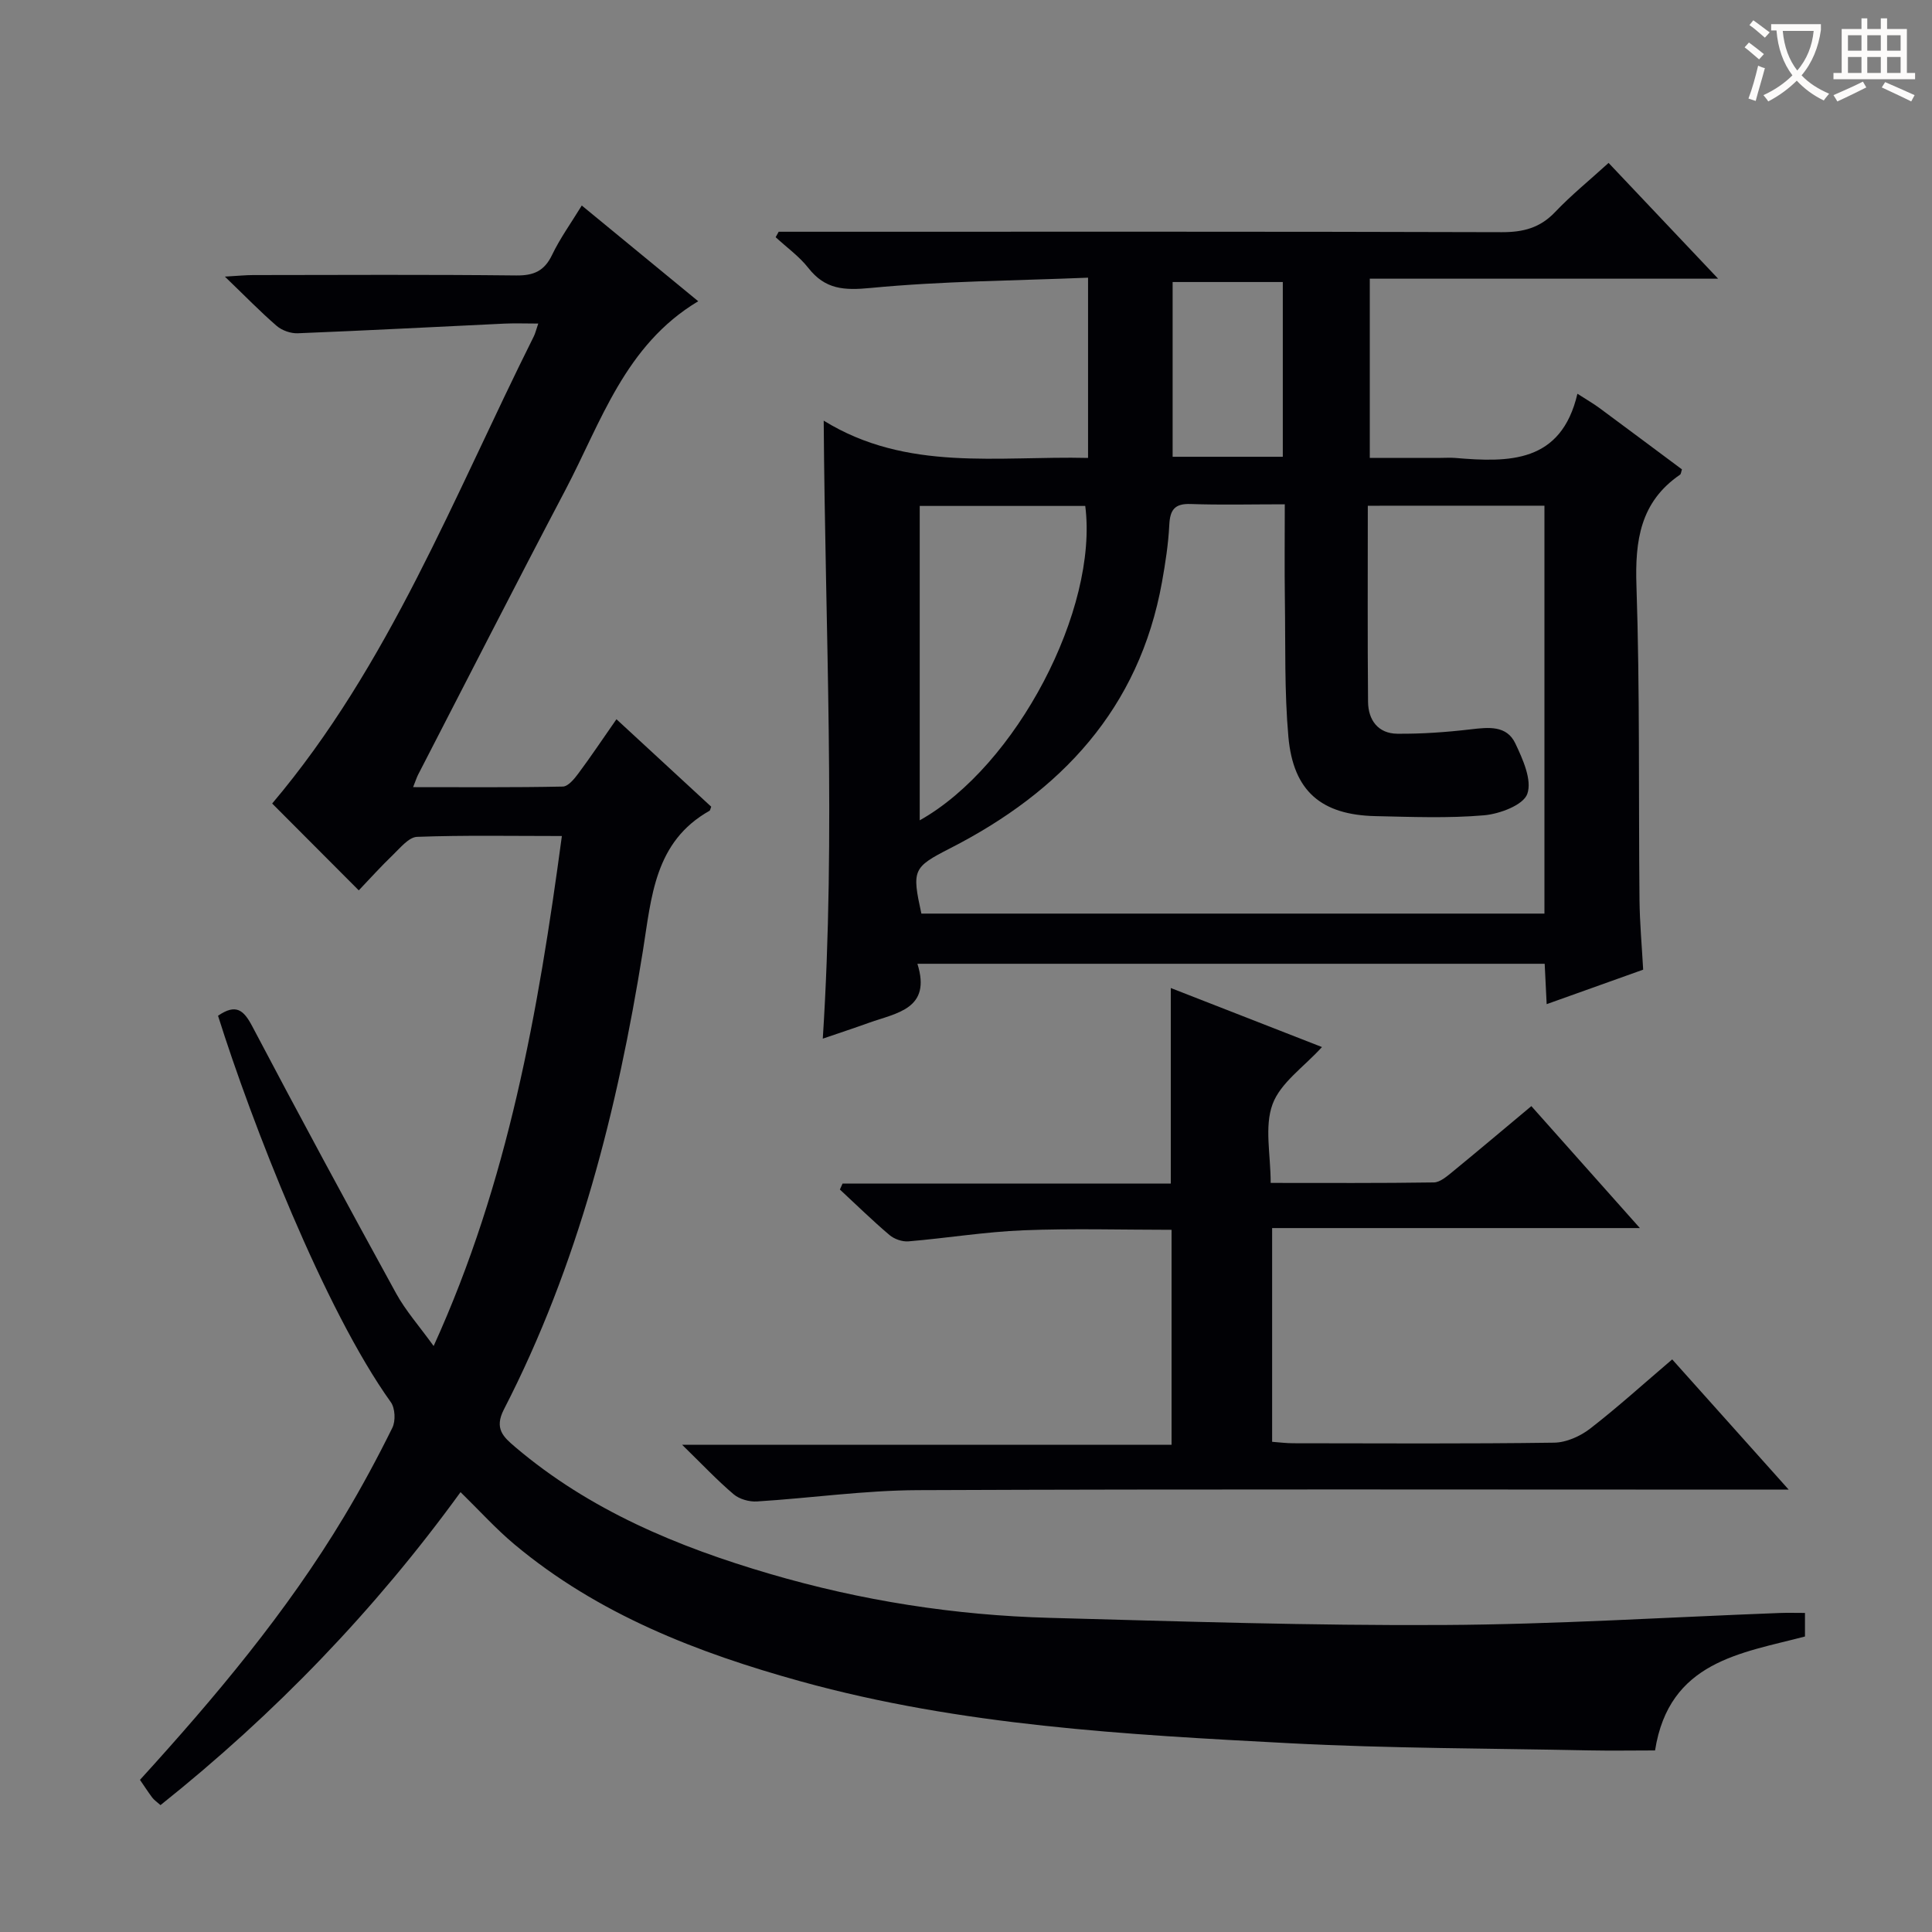 <svg enable-background="new 0 0 400 400" viewBox="0 0 400 400" xmlns="http://www.w3.org/2000/svg"><rect x="0" y="0" width="400" height="400" fill="#808080" stroke="none"/><g fill="#010105"><path d="m45.14 210.3c3.74-2.57 5.32-1.17 7.09 2.19 9.75 18.52 19.71 36.94 29.78 55.29 1.98 3.6 4.78 6.75 7.77 10.9 15.44-33.93 21.66-69.21 26.55-105.59-10.42 0-20.21-.19-29.97.17-1.72.06-3.48 2.27-5 3.73-2.5 2.4-4.83 4.99-7.08 7.35-6.37-6.38-12.23-12.26-17.93-17.98 24.18-28.58 37.59-63.56 54.18-96.74.29-.58.43-1.23.91-2.63-2.56 0-4.77-.09-6.98.01-14.27.68-28.54 1.43-42.81 2-1.45.06-3.27-.58-4.37-1.53-3.39-2.93-6.52-6.16-10.72-10.2 2.78-.16 4.31-.32 5.83-.32 18.17-.02 36.33-.12 54.5.08 3.64.04 5.82-.93 7.42-4.27 1.64-3.42 3.9-6.55 6.14-10.21 8.17 6.72 16.1 13.23 24.11 19.82-15.17 9.07-20.09 24.99-27.51 39.09-10.3 19.57-20.34 39.27-30.48 58.92-.3.58-.49 1.21-1.04 2.59 10.61 0 20.8.09 30.99-.12 1.11-.02 2.39-1.59 3.22-2.71 2.58-3.46 4.98-7.06 7.89-11.23 6.71 6.2 13.22 12.21 19.62 18.11-.21.54-.23.77-.33.83-11.43 6.43-12.03 17.87-13.81 28.99-5.28 32.94-13.4 65.09-28.78 94.96-2.06 4-.1 5.72 2.36 7.81 15.42 13.09 33.6 20.64 52.73 26.25 18.91 5.55 38.26 8.57 57.94 9.1 27.11.73 54.23 1.63 81.34 1.48 23.27-.12 46.54-1.61 69.81-2.49 1.64-.06 3.28-.01 5.19-.01v4.88c-13.24 3.48-28.13 5.12-31.04 23.59-4.47 0-9.08.08-13.7-.01-20.64-.43-41.3-.4-61.91-1.48-34.02-1.79-68.1-3.64-101.19-12.79-21.43-5.93-42.02-13.88-59.37-28.4-3.81-3.19-7.16-6.91-11.14-10.8-17.69 24.38-38.43 45.91-62.12 64.8-.77-.69-1.34-1.06-1.71-1.56-.88-1.18-1.68-2.42-2.54-3.67 15.6-17.14 30.38-34.72 42.26-54.51 3.59-5.98 6.91-12.14 10-18.4.69-1.4.57-4.03-.32-5.28-13.75-19.18-28.83-57.91-35.78-80.01z"/><path d="m340.2 200.76c-6.77 2.42-13.16 4.7-19.98 7.14-.14-2.88-.27-5.44-.41-8.36-43.11 0-86.14 0-129.87 0 2.95 9.37-4.29 10.16-10.04 12.22-3.11 1.12-6.25 2.15-9.55 3.28 2.73-42.44.48-84.62.19-127.95 17.24 10.64 36.01 7.27 54.73 7.72 0-12.45 0-24.35 0-37.32-15.23.63-30.19.7-45.02 2.13-5.51.53-9.4.31-12.89-4.14-1.89-2.41-4.49-4.26-6.77-6.37.21-.38.42-.75.63-1.13h5.26c48.15 0 96.3-.06 144.45.09 4.46.01 7.93-.89 11.05-4.18 3.31-3.48 7.07-6.53 11.06-10.16 7.43 7.86 14.71 15.55 22.68 23.97-24.45 0-48.08 0-72.12 0v37.1h14.66c1 0 2.01-.07 3 .01 11.18.95 21.96 1.09 25.33-13.29 2.07 1.33 3.34 2.06 4.51 2.92 5.74 4.24 11.46 8.52 17.13 12.74-.18.53-.19.96-.4 1.1-8.23 5.64-9.34 13.63-9.02 23.01.72 21.64.42 43.3.63 64.96.05 4.82.49 9.61.76 14.51zm-57.01-96.05c0 13.95-.07 27.27.05 40.58.03 3.77 2.07 6.58 6.04 6.62 5.08.05 10.19-.32 15.24-.91 3.66-.43 7.42-.86 9.21 2.91 1.55 3.27 3.5 7.59 2.48 10.46-.82 2.31-5.72 4.15-8.96 4.43-7.44.64-14.97.33-22.46.17-11.22-.24-17.03-5.16-18.04-16.39-.84-9.42-.59-18.93-.73-28.41-.09-6.43-.02-12.86-.02-19.76-6.9 0-13.2.16-19.49-.06-3.33-.12-4.27 1.22-4.42 4.33-.2 3.96-.81 7.91-1.51 11.82-4.72 26.24-20.9 43.4-43.88 55.14-7.73 3.95-7.91 4.47-5.94 13.51h129c0-28.35 0-56.27 0-84.45-12.16.01-24.07.01-36.57.01zm-92.77.04v65.09c20-11.21 37.01-43.72 34.27-65.09-11.41 0-22.82 0-34.27 0zm75.17-10.18c0-12.27 0-24.28 0-36.18-7.83 0-15.25 0-22.81 0v36.18z"/><path d="m346.21 281.45c7.84 8.77 15.45 17.27 24.12 26.96-3.16 0-5.02 0-6.89 0-57.82 0-115.65-.13-173.47.11-11.08.05-22.16 1.65-33.25 2.34-1.59.1-3.63-.47-4.82-1.48-3.42-2.9-6.51-6.19-10.68-10.26h101.34c0-15.1 0-29.51 0-44.5-10.18 0-20.45-.31-30.7.1-7.94.32-15.83 1.62-23.76 2.29-1.29.11-2.96-.47-3.95-1.32-3.54-3-6.86-6.26-10.26-9.41.18-.41.37-.82.55-1.23h67.96c0-13.73 0-26.79 0-40.49 10.39 4.06 20.68 8.07 31.3 12.22-3.76 4.14-8.59 7.39-10.23 11.83-1.72 4.66-.39 10.44-.39 16.3 11.56 0 22.68.07 33.78-.1 1.26-.02 2.63-1.2 3.74-2.1 5.39-4.41 10.7-8.9 16.45-13.7 7.34 8.25 14.45 16.24 22.47 25.25-26.13 0-50.98 0-76.14 0v44.25c1.49.11 2.93.3 4.38.3 18 .02 36 .13 53.99-.12 2.52-.03 5.41-1.32 7.46-2.9 5.76-4.46 11.16-9.37 17-14.34z"/></g><path d="m362.1 8.8c1.1.8 2.1 1.6 3.1 2.4l-1 1.1c-1.3-1.1-2.3-2-3-2.5zm1.9 4.8c.5.2.9.4 1.4.5-.6 2.3-1.3 4.5-1.9 6.8l-1.5-.5c.8-2.1 1.4-4.3 2-6.8zm-1-9.4c1.3.9 2.4 1.8 3.4 2.5l-1 1.1c-1.4-1.2-2.4-2.1-3.2-2.6zm3.7 2.2v-1.4h10.3v1.2c-.5 3.6-1.8 6.8-4 9.4 1.5 1.6 3.4 2.8 5.7 3.8-.3.4-.7.8-1.1 1.4-2.3-1.1-4.1-2.5-5.6-4.1-1.6 1.6-3.6 3.1-5.9 4.3-.3-.5-.7-.9-1-1.3 2.4-1.1 4.4-2.5 6-4.1-1.9-2.5-3-5.6-3.3-9.3h-1.1zm8.8 0h-6.4c.3 3.3 1.3 6 3 8.2 2-2.3 3.1-5.1 3.4-8.2z" fill="#fcfbfa"/><path d="m385.3 3.8h1.3v2.2h2.8v-2.2h1.3v2.2h4.1v9.1h1.7v1.3h-16.9v-1.3h1.7v-9.1h4.1v-2.2zm.4 13.1.7 1.2c-1.8.9-3.8 1.9-6 2.9-.2-.4-.5-.8-.8-1.3 2.3-1 4.3-1.9 6.1-2.8zm-3.1-6.4h2.8v-3.2h-2.8zm0 4.6h2.8v-3.3h-2.8zm4-4.6h2.8v-3.2h-2.8zm0 4.6h2.8v-3.3h-2.8zm3.7 1.9c2.1.9 4.1 1.8 6.1 2.7l-.7 1.3c-2.2-1.1-4.2-2-6.1-2.9zm3.2-9.7h-2.8v3.2h2.8zm-2.8 7.8h2.8v-3.3h-2.8z" fill="#fcfbfa"/></svg>